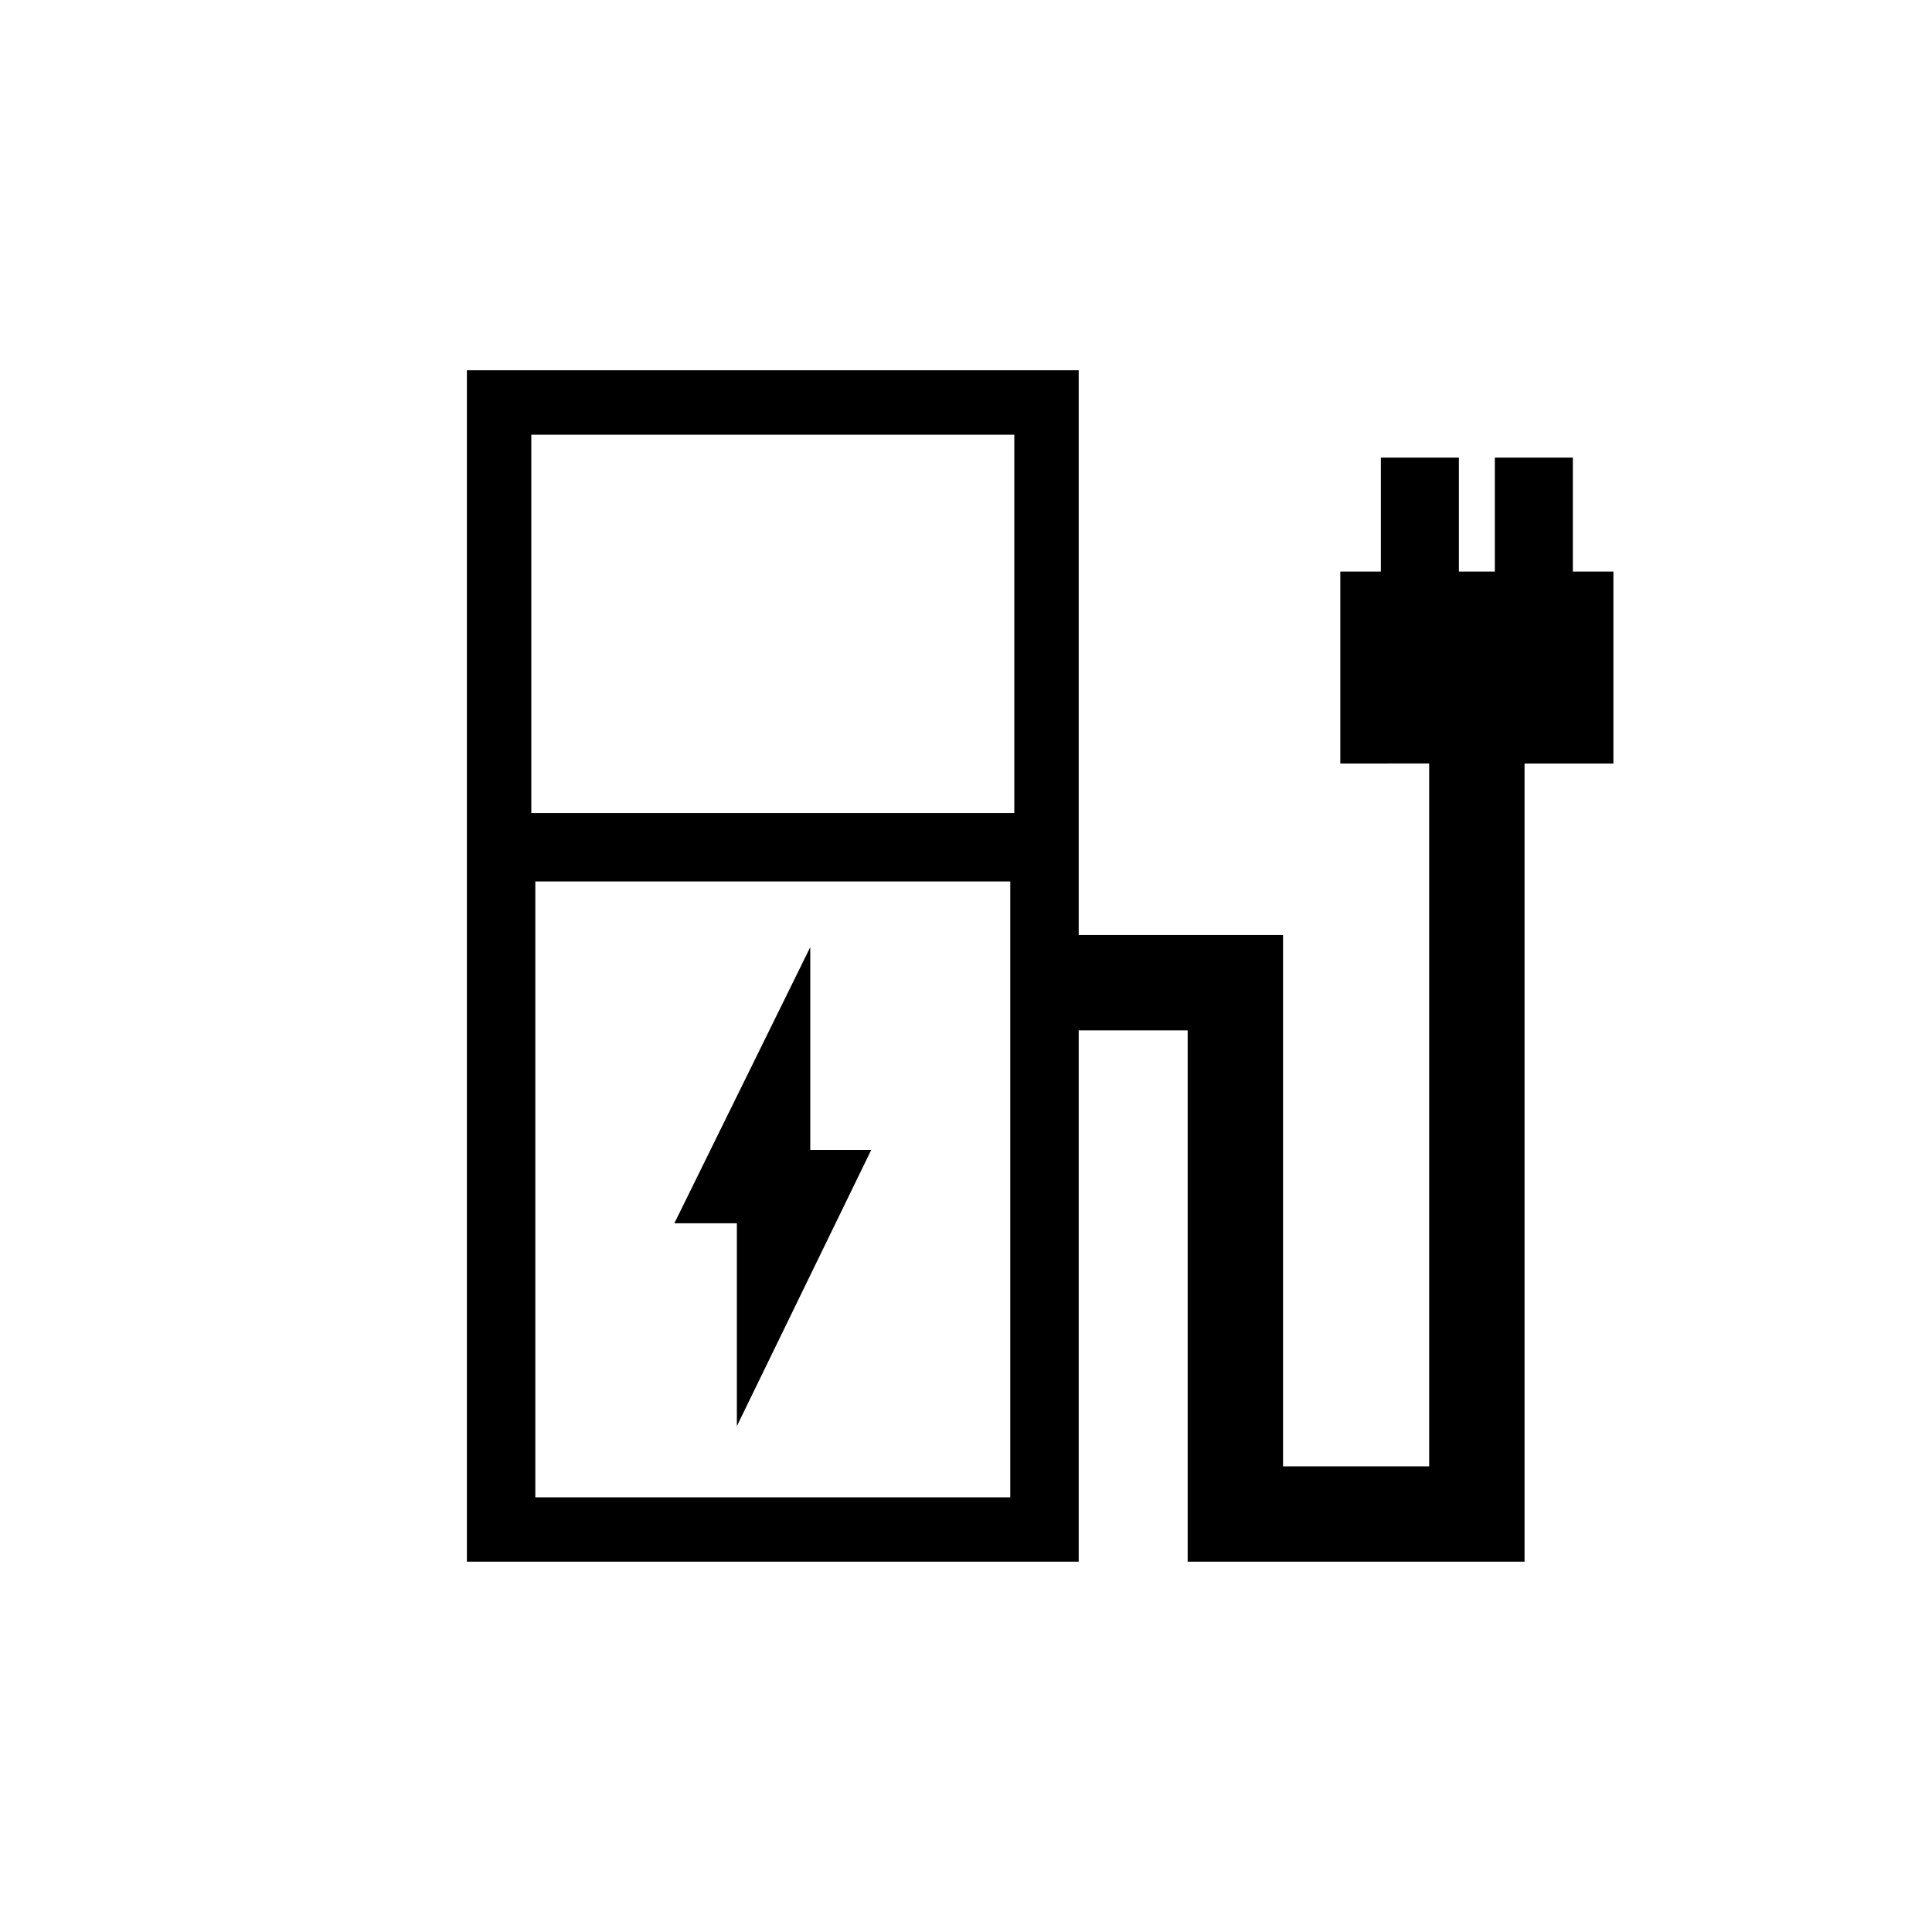 <svg xmlns="http://www.w3.org/2000/svg" height="20" viewBox="0 -960 960 960" width="20"><path d="M264-556h240v-188H264v188Zm2 340h236v-306H266v306Zm-34 32v-592h304v280.62h101.54v264h72.61v-349.24H666V-676h20.15v-56.62h38.77V-676h17.85v-56.62h38.77V-676h20.15v95.38h-44.15V-184H590.15v-264H536v264H232Zm270-32H266h236Zm-135.85-35.38 66.77-137.24h-30.3v-100.76l-67.54 137.23h31.07v100.77Z"/></svg>
